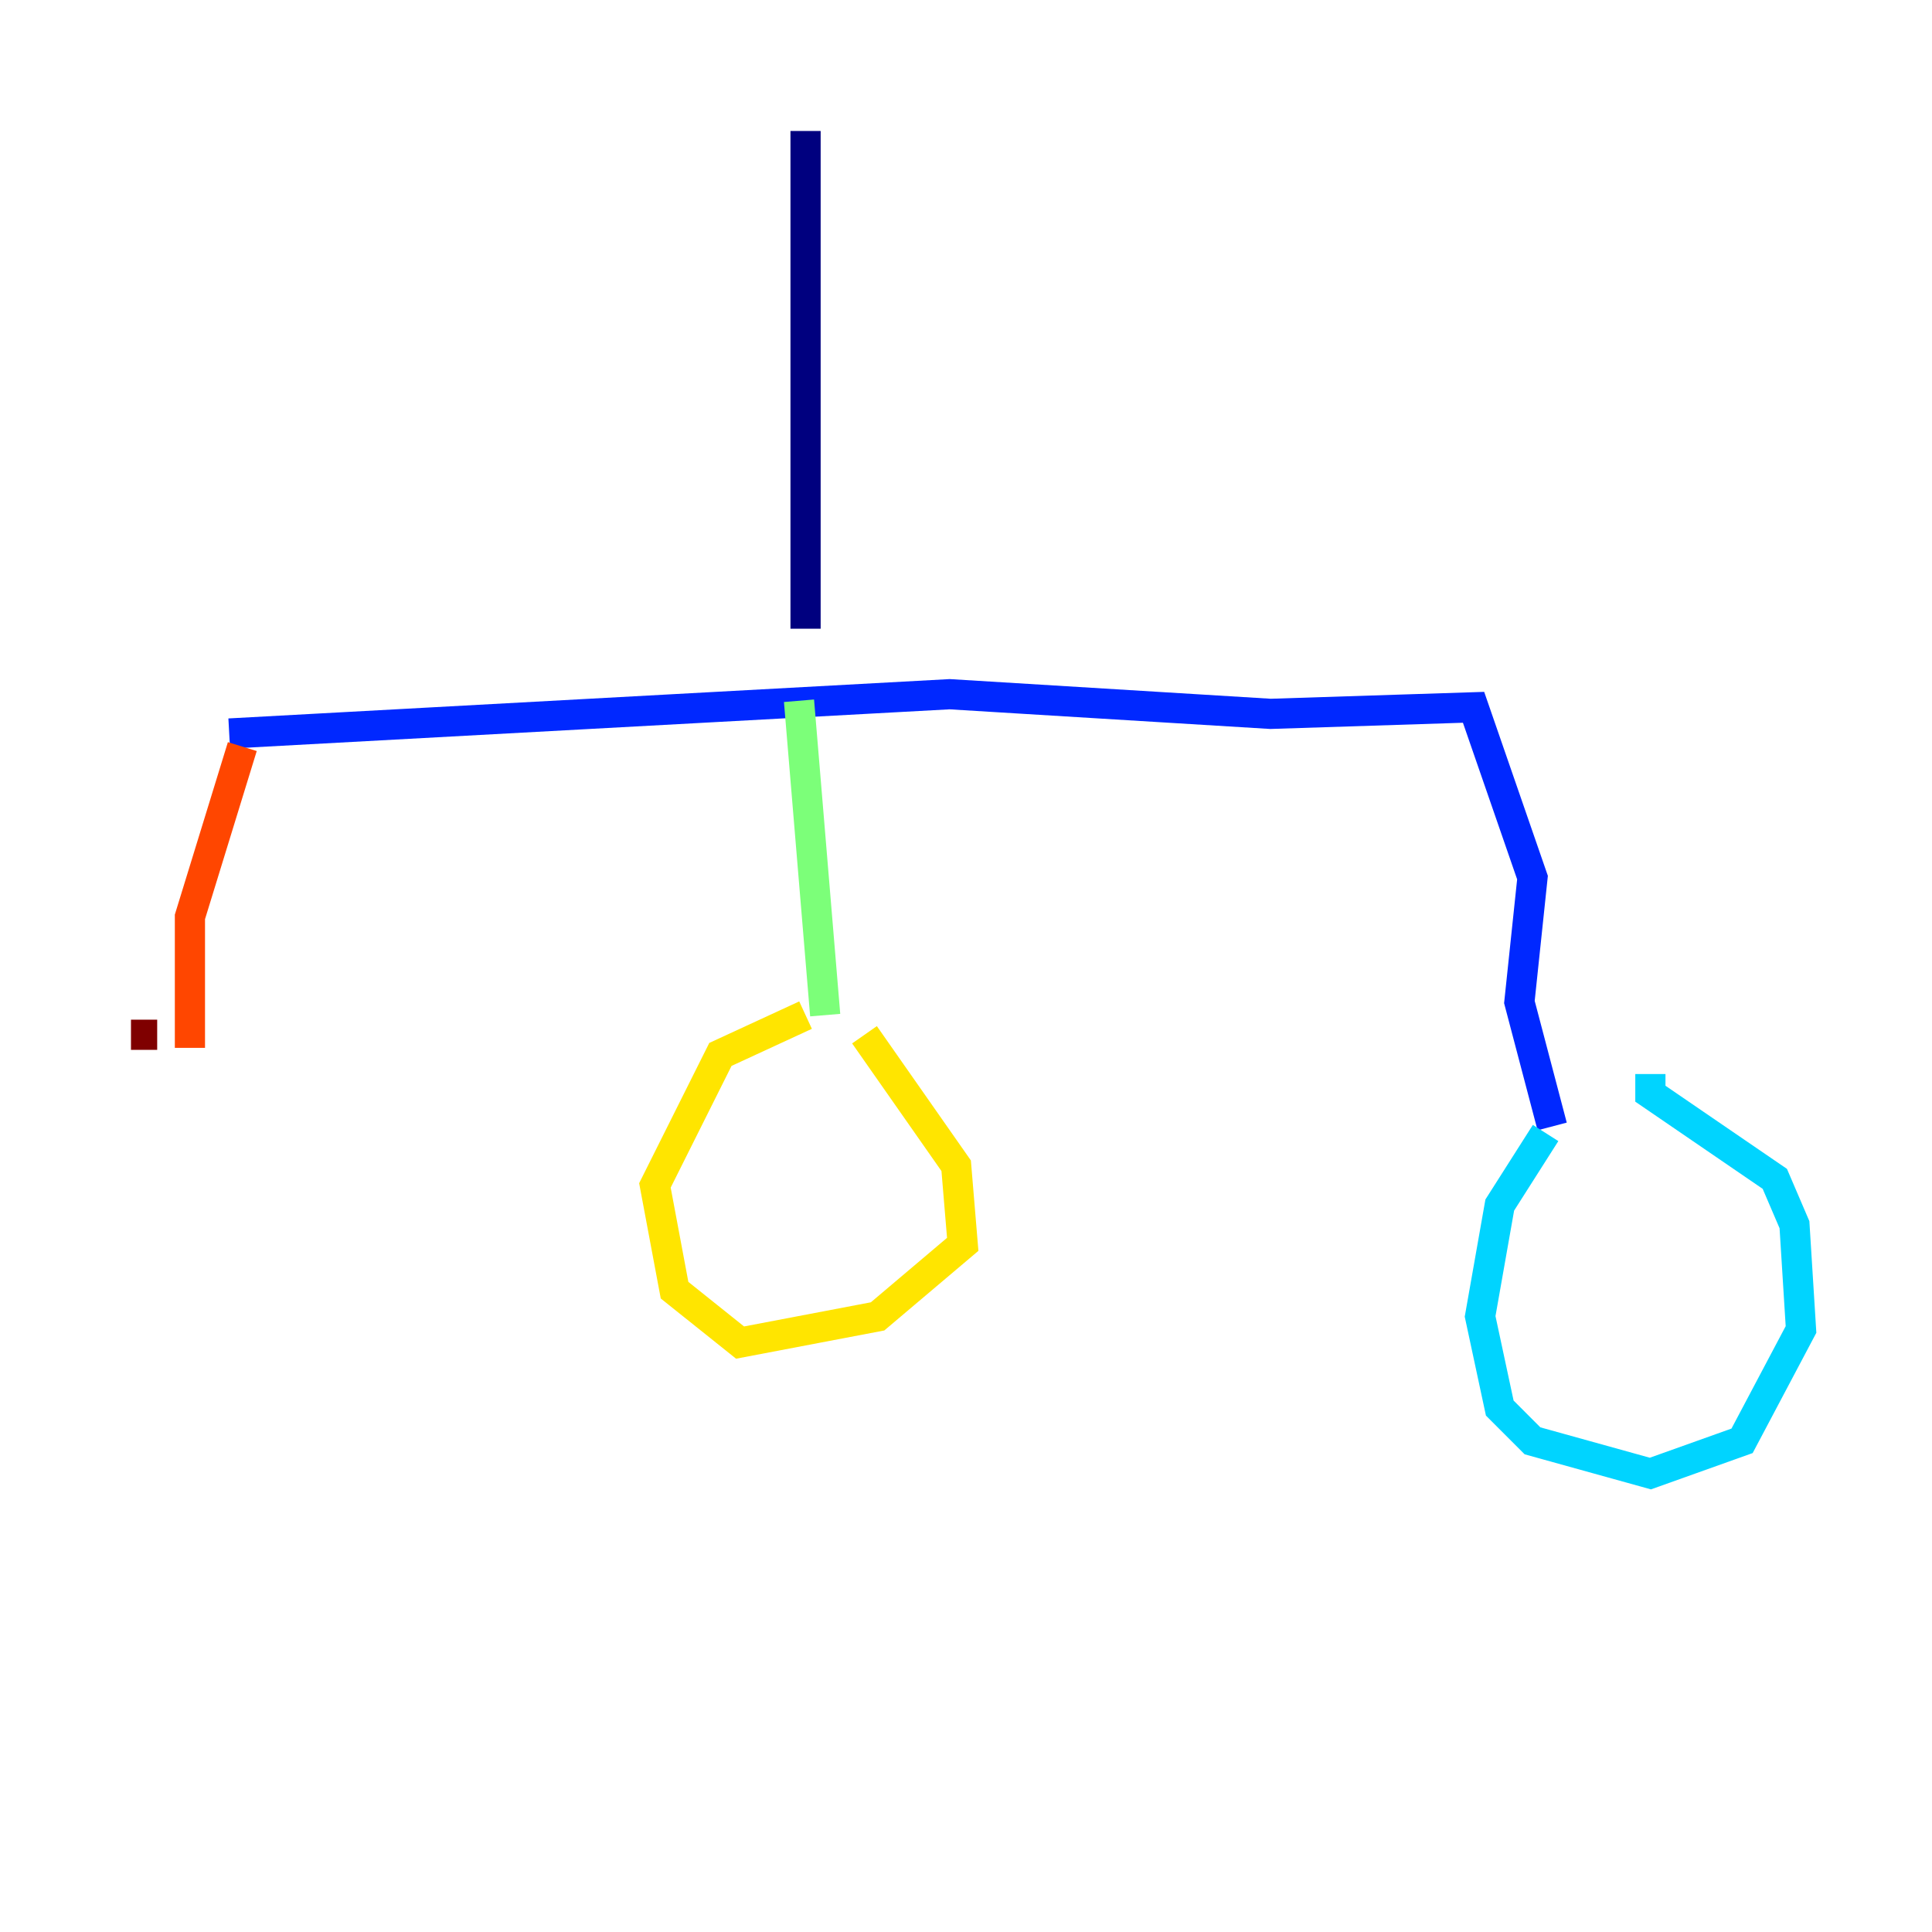 <?xml version="1.0" encoding="utf-8" ?>
<svg baseProfile="tiny" height="128" version="1.2" viewBox="0,0,128,128" width="128" xmlns="http://www.w3.org/2000/svg" xmlns:ev="http://www.w3.org/2001/xml-events" xmlns:xlink="http://www.w3.org/1999/xlink"><defs /><polyline fill="none" points="53.37,8.678 53.37,41.654" stroke="#00007f" stroke-width="2" /><polyline fill="none" points="15.186,48.597 62.915,45.993 84.176,47.295 97.627,46.861 101.532,58.142 100.664,66.386 102.834,74.63" stroke="#0028ff" stroke-width="2" /><polyline fill="none" points="102.4,75.064 99.363,79.837 98.061,87.214 99.363,93.288 101.532,95.458 109.342,97.627 115.417,95.458 119.322,88.081 118.888,81.139 117.586,78.102 109.342,72.461 109.342,71.159" stroke="#00d4ff" stroke-width="2" /><polyline fill="none" points="52.936,46.427 54.671,67.254" stroke="#7cff79" stroke-width="2" /><polyline fill="none" points="53.37,67.254 47.729,69.858 43.39,78.536 44.691,85.478 49.031,88.949 58.142,87.214 63.783,82.441 63.349,77.234 57.275,68.556" stroke="#ffe500" stroke-width="2" /><polyline fill="none" points="16.054,49.464 12.583,60.746 12.583,69.424" stroke="#ff4600" stroke-width="2" /><polyline fill="none" points="10.414,68.556 8.678,68.556" stroke="#7f0000" stroke-width="2" /></svg>